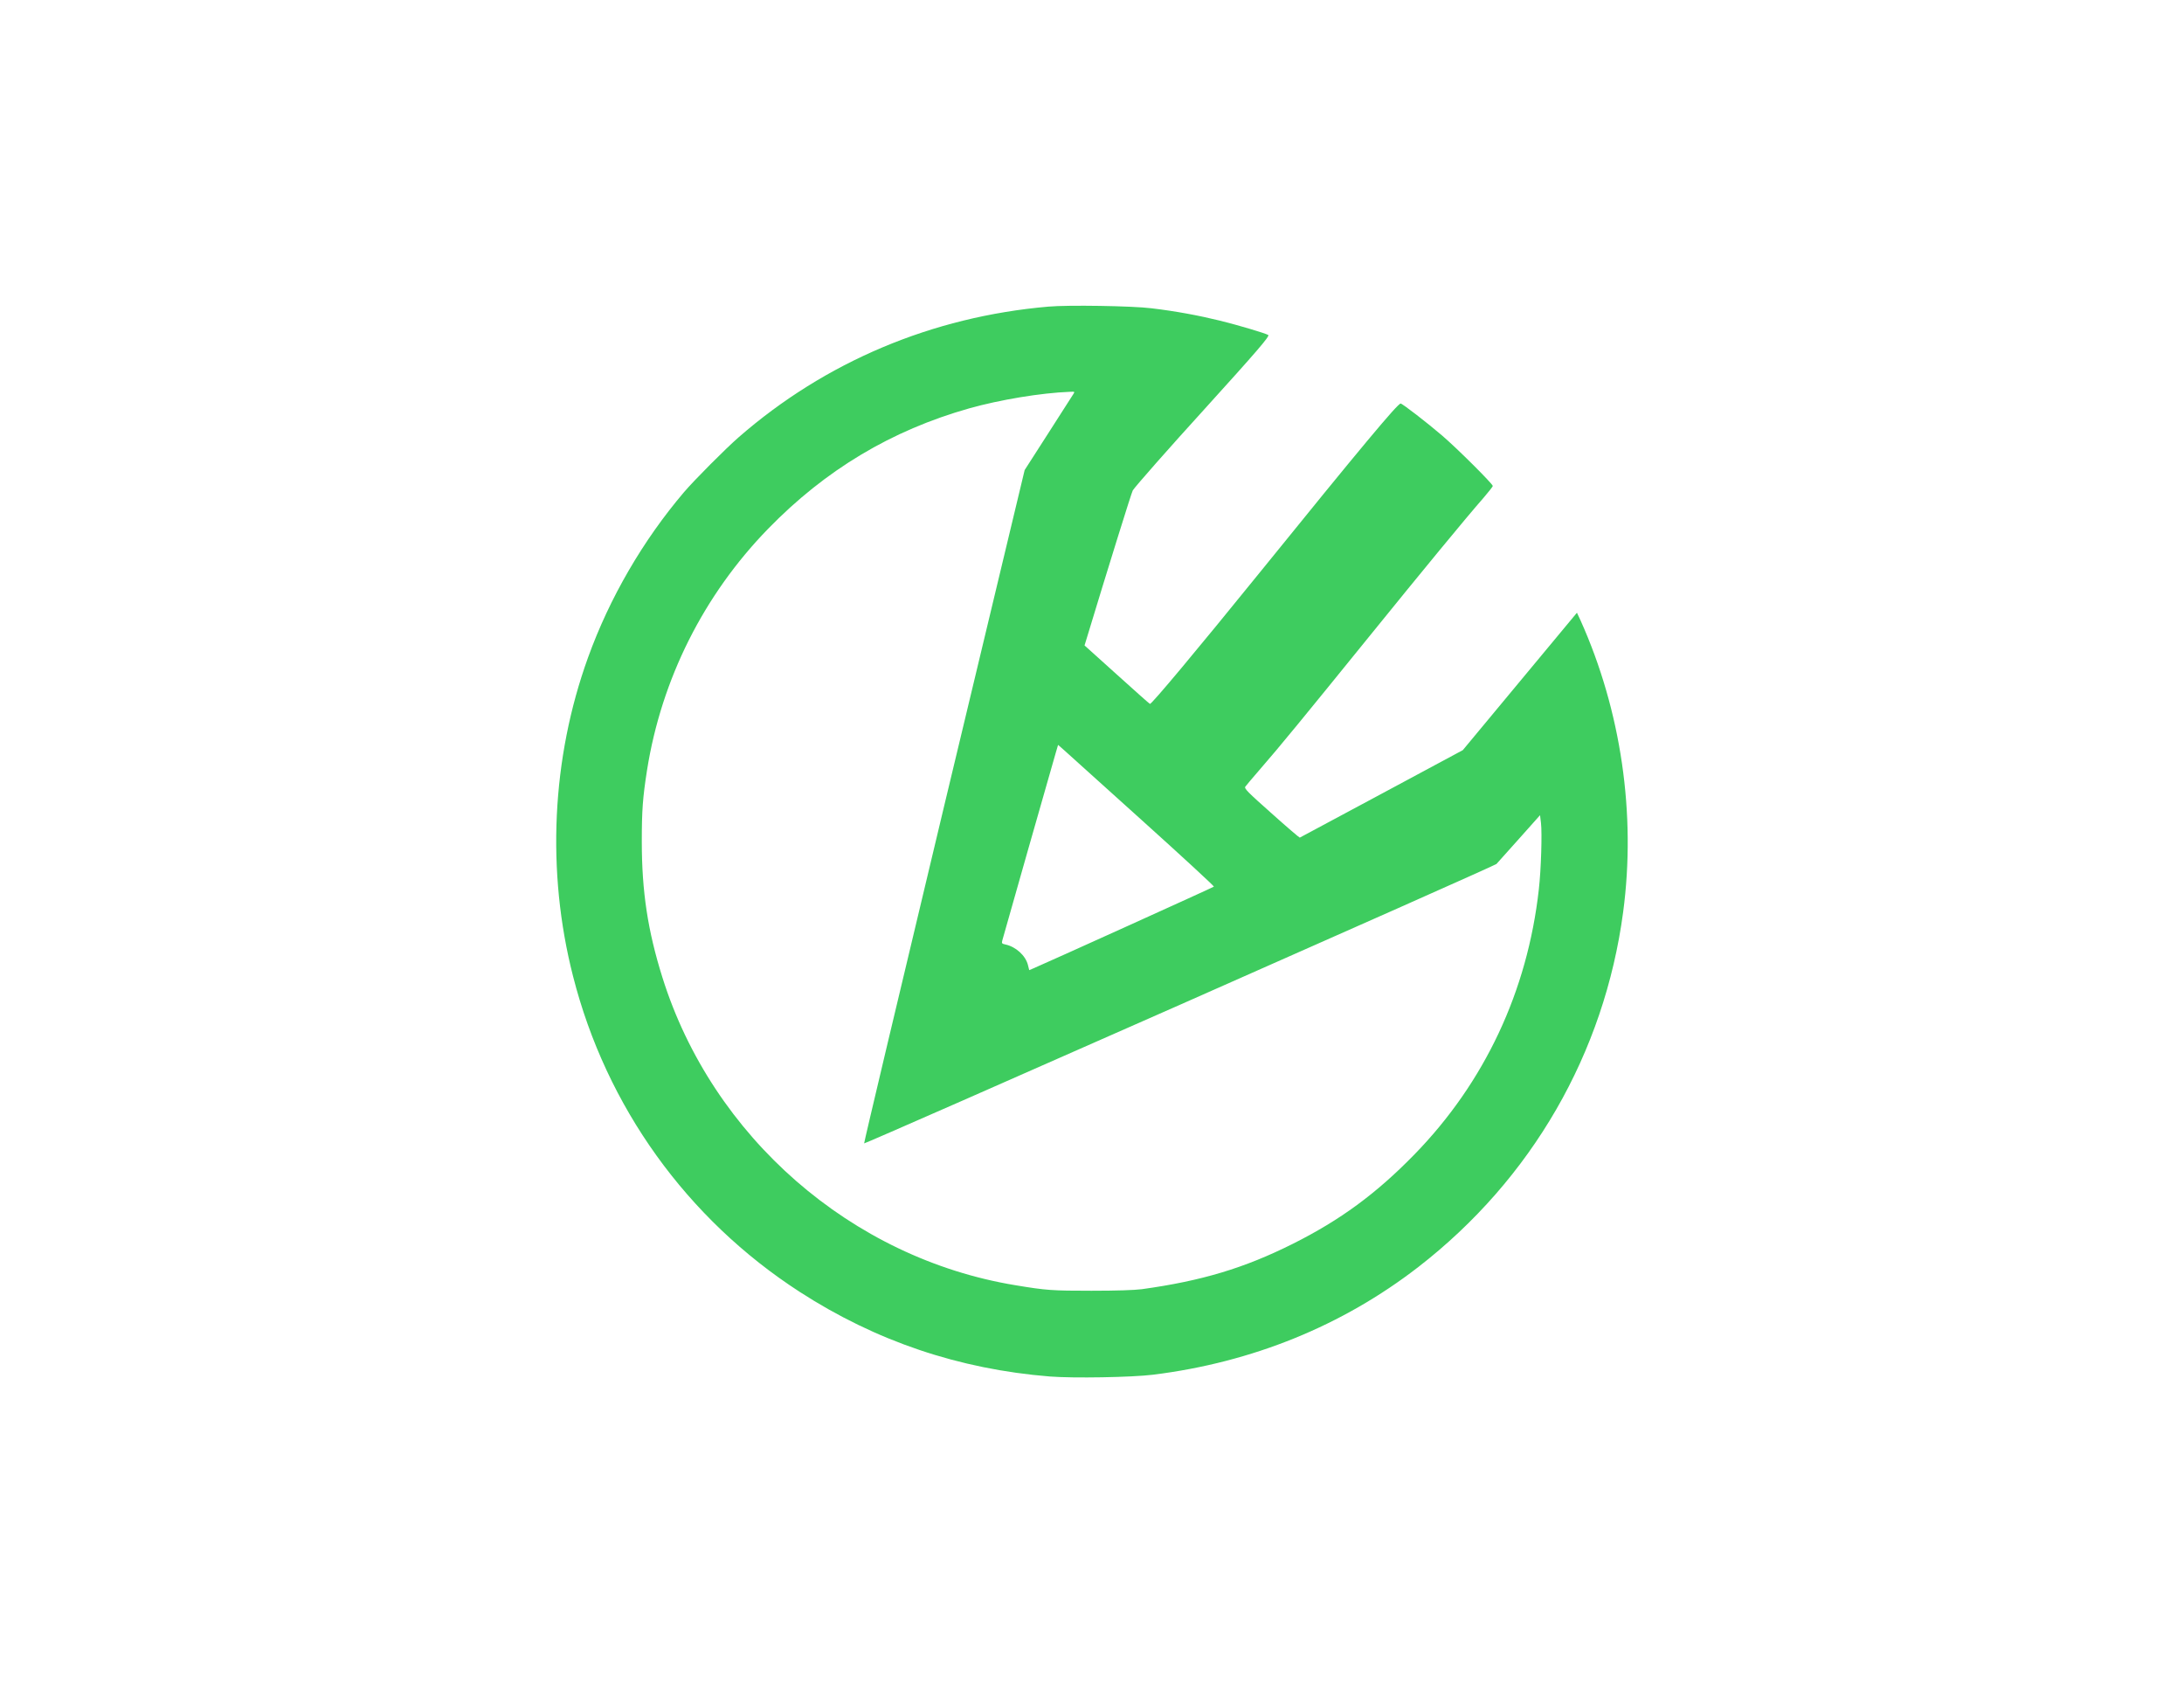 <svg xmlns="http://www.w3.org/2000/svg" xmlns:xlink="http://www.w3.org/1999/xlink" width="122px" height="94px" viewBox="0 0 122 94">
<g fill="#3ECC5F">
<svg id="图层_1" style="enable-background:new 0 0 512 512;" version="1.1" viewBox="0 0 512 512" x="0px" xml:space="preserve" y="0px">
<g>
	<g transform="translate(0,4881) scale(0.1,-0.1)">
		<path d="M2427.2,47877.3c-353.5-30.6-678.6-167.6-942.1-397.2c-39.7-34.6-134.5-129.7-166.6-167.3    c-124.6-146.5-226.3-321.1-291.9-502.9c-110.8-306.5-127.2-650.5-45.6-969.4c101-396.9,346.6-738.4,689.9-960.3    c231.1-149.4,484.3-235.1,761.3-257.3c70.3-5.5,248.9-2.6,313.8,5.5c301.8,37.5,575.5,148.7,806.9,327.6    c345.1,267.5,566,650.2,623.2,1079.8c39.7,298.1-6.2,612.3-129.7,887.1l-10.9,23.3l-173.5-208.8l-173.8-209.2l-247.1-132.7    c-135.6-72.9-247.8-133-248.9-133.4c-1.1-0.4-40.1,32.8-86,74c-72.2,64.1-83.5,75.4-79.8,80.9c2.2,3.3,23,27.7,46.3,54.7    c56.9,65.2,131.2,156,327.6,398.3c166.2,205.2,298.8,366.3,351,425.7c15.3,17.9,28.1,33.9,28.1,36.1    c0,6.2-108.2,114.1-154.2,153.4c-46.3,39.7-121,97.3-126.1,97.3c-9.1,0-118.8-131.2-428.6-513.9    c-192.8-238-329.1-400.9-334.2-399.8c-1.5,0.4-46.6,40.5-100.6,89.3l-98.4,88.6l4.7,15.3c66,217.9,138.5,450.8,142.1,456.3    c7.3,11.7,111.5,130.1,218.7,247.8c158.9,175.3,199,221.9,193.5,224.9c-10.6,5.8-90,29.5-146.1,43.4    c-65.2,16-135.9,29.2-209.6,37.9C2683.1,47879.5,2487,47882.7,2427.2,47877.3z M2503,47610.9c-2.9-4.7-37.5-58.3-76.5-119.5    l-71.4-111.2l-245.3-1023.4c-134.5-562.7-244.2-1024.1-243.1-1024.8c2.6-2.6,1917.7,843.3,1923.9,849.9    c3.3,3.6,34.3,38.3,69.2,77.3l63.4,71.1l2.9-23.7c3.6-30.2,0.4-141.8-6.6-202.3c-34.6-309.4-164.7-586.8-379-806.5    c-116.3-119.2-225.2-199-369.9-271.5c-147.2-73.6-276.6-112.6-459.2-137.8c-22.6-2.9-75.4-4.7-153.1-4.7    c-119.9,0-137,1.1-231.4,16.8c-498.6,82-922,451.2-1074,936.3c-44.5,141.8-62.7,260.9-62.7,413.6c0,94.8,2.9,133.4,16,217.2    c44.1,277,172.4,532.4,368.1,733.6c174.9,179.7,375.4,299.6,612.3,366.6c93.3,26.2,218.3,47,305.8,50.3    C2508.1,47618.9,2508.1,47618.9,2503,47610.9z M2712.6,46314.2c121.4-109.3,219.4-199.7,218.3-201.2    c-2.2-2.2-512-232.9-549.9-248.9l-12-5.1l-4,16c-7.3,28.4-36.4,55-68.2,62c-10.9,2.2-12,3.6-9.8,12    c2.6,10.6,150.5,529.2,162.5,570.4l7.3,24.8l17.9-15.7C2484.5,46519.7,2591.6,46423.5,2712.6,46314.2z"/>
	</g>
</g>
</svg>
</g>
</svg>
